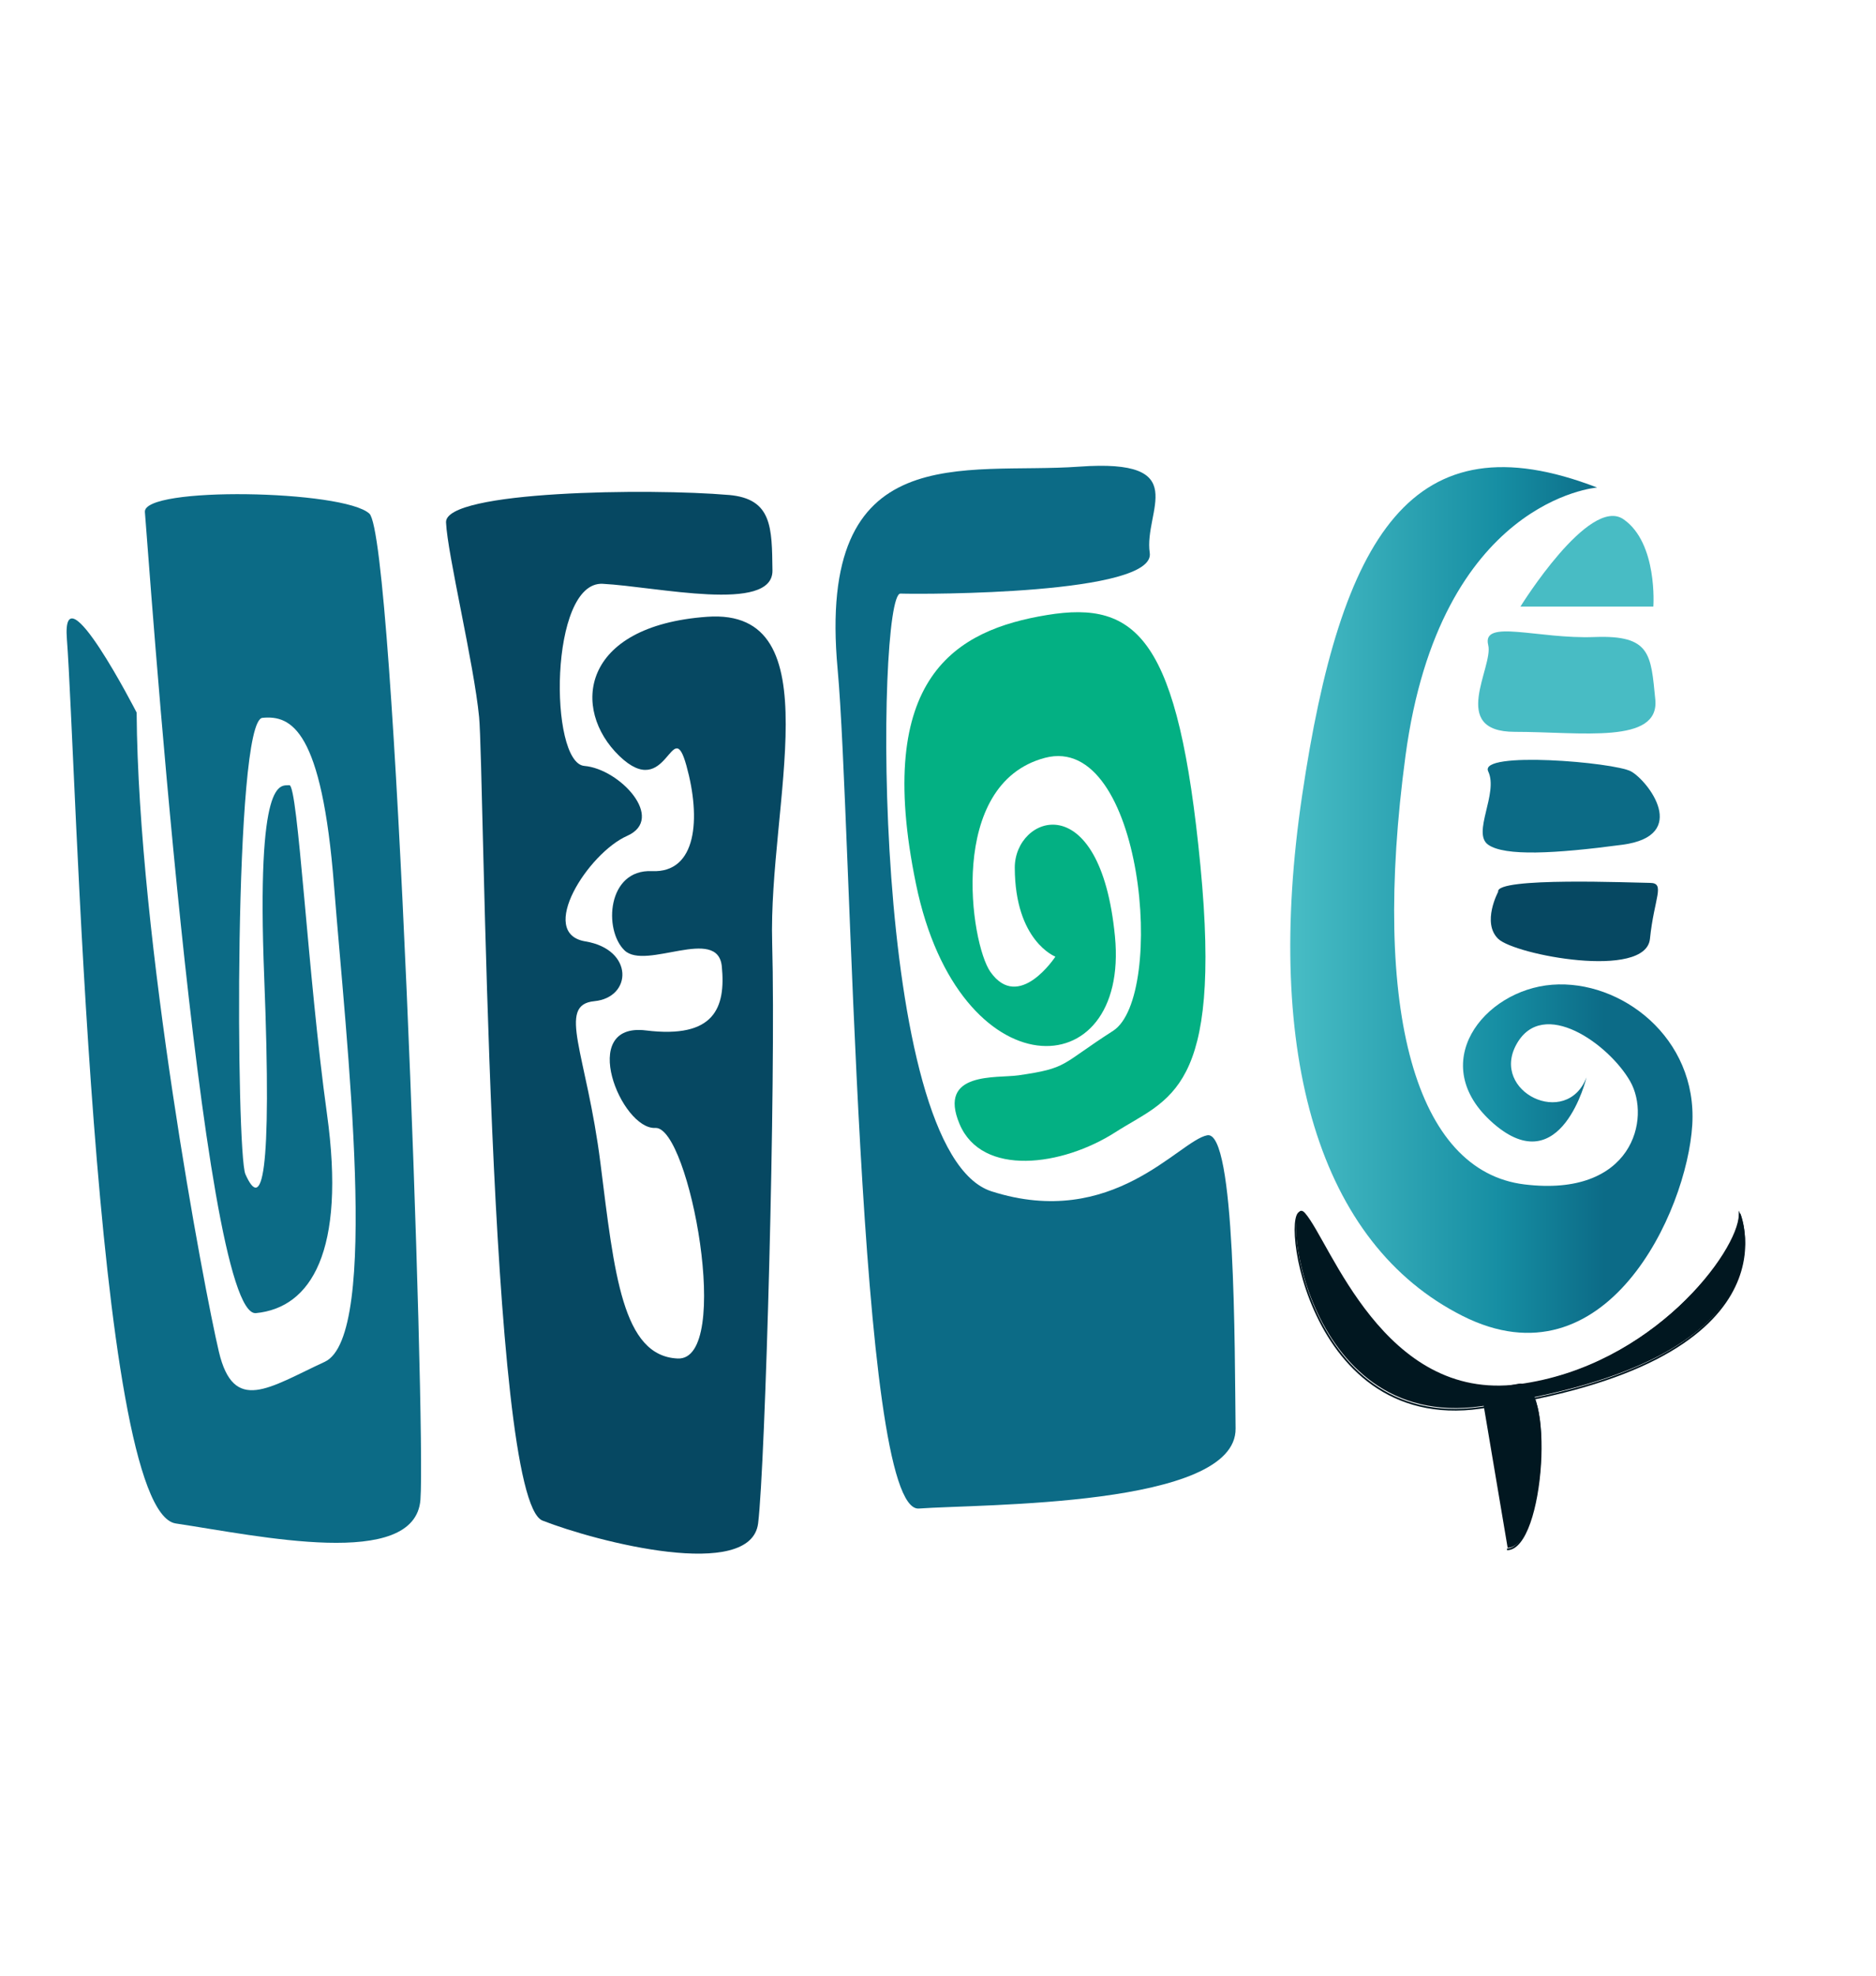 <?xml version="1.0" encoding="UTF-8"?><svg id="Color1" xmlns="http://www.w3.org/2000/svg" xmlns:xlink="http://www.w3.org/1999/xlink" viewBox="0 0 1080 1137"><defs><style>.cls-1{fill:#011720;}.cls-2{fill:#03b083;}.cls-3{fill:#064862;}.cls-4{fill:#0c6b86;}.cls-5{fill:#48bcc4;}.cls-6{fill:none;stroke:#011720;stroke-miterlimit:10;}.cls-7{fill:url(#Degradado_sin_nombre_2);}</style><linearGradient id="Degradado_sin_nombre_2" x1="742.79" y1="517.88" x2="974.38" y2="517.88" gradientUnits="userSpaceOnUse"><stop offset="0" stop-color="#48bdc5"/><stop offset=".52" stop-color="#168ea3"/><stop offset=".78" stop-color="#0c6b87"/><stop offset=".99" stop-color="#0c6b87"/></linearGradient></defs><path class="cls-1" d="m852.73,809.16c-104.6,14.83-116.04-127.83-101.39-111.09,14.65,16.74,45.18,108.63,122.74,98.45,77.57-10.18,127.49-77.23,127.78-98.45,0,0,35.45,84.91-149.13,111.09Z"/><path class="cls-1" d="m867.94,890.6c21.3,0,27.48-98.46,6.13-94.34l-21.35,4.12"/><path class="cls-7" d="m913.36,619.9s-14.48,60.66-53.65,26.52c-39.17-34.13-5.69-76.74,33.87-79.79,39.57-3.04,83.7,30.44,80.65,80.65-3.04,50.22-49.89,151.38-132.23,109.93-82.34-41.45-114.58-149.8-92.37-299.54,22.21-149.74,63.3-218.22,169.82-177.13,0,0-90.55,6.85-110.33,154.46-19.78,147.61,6.09,238.92,68.48,246.53,62.39,7.61,73.04-38.04,60.87-59.35-12.17-21.3-50.22-48.7-65.44-21.3-15.22,27.39,28.91,48.7,40.33,19.02Z"/><path class="cls-5" d="m875.31,349.03s39.57-63.91,59.35-50.22c19.78,13.7,17.16,50.22,17.16,50.22h-76.51Z"/><path class="cls-5" d="m856.75,371.17c3.16,12.58-22.92,49.94,15.28,49.94s83.49,7.35,80.91-18.64c-2.59-26-2.59-37.15-35.06-35.91-32.48,1.24-64.95-10.61-61.13,4.61Z"/><path class="cls-4" d="m856.75,443.88c6.04,12.53-9.55,35.54,0,42.2,9.55,6.66,38.02,5.23,77.28,0,39.25-5.23,14.58-36.92,4.95-42.2-9.63-5.28-87.95-11.88-82.22,0Z"/><path class="cls-3" d="m862.48,513.16s-9.55,17.76,0,27.04c9.55,9.28,84.99,23.58,87.39,0,2.4-23.58,9.06-32.12,0-32.17-9.06-.05-89.3-3.51-87.39,5.14Z"/><path class="cls-4" d="m38.51,367.78c5.39,69.99,15.02,501.72,62.68,508.85,47.65,7.13,137.68,26.93,140.85-13.64,3.17-40.56-14.64-553.75-29.38-567.42-14.74-13.67-130.68-15.86-129.24-.91,1.45,14.96,32.34,463.98,63.91,460.93,31.57-3.06,51.94-35.22,40.9-114.66-11.04-79.44-16.68-189.59-21.66-189.11-4.99.48-19.08-6.54-14.47,110.42,4.61,116.96-1.4,134.62-10.82,113.42-5.36-12.06-6.81-260.99,9.8-262.6,16.62-1.61,34.2,6.75,41.22,96.64,7.02,89.89,26.76,259.06-5.35,273.91-32.11,14.85-52.42,30.23-60.95-5.84-8.52-36.07-46.43-237.03-47.34-367.76,0,0-43.42-84.69-40.15-42.24Z"/><path class="cls-3" d="m419.58,284.82c-45.06-3.91-163.58-2.53-162.8,15.76.78,18.29,16.04,81.11,19.04,112.05,2.99,30.94,4.99,449.99,36.49,462.34,31.5,12.35,120.03,35.01,124.14,1.54,4.11-33.46,10.31-254.04,8.08-333.96-2.23-79.92,35.52-192.87-37.45-187.64-72.97,5.23-78.33,53.29-50.52,80.1,27.8,26.81,30.15-24.85,38.61,5.55,8.45,30.41,5.99,61.88-19.84,60.7-25.83-1.17-27.94,33.93-15.79,45.61,12.15,11.68,53.72-14.38,56.01,9.27s-4.14,41.65-43.69,36.79c-39.55-4.85-14.16,57.19,5.43,56.11s44.72,134.11,12.84,132.67c-31.87-1.43-36.45-48.75-44.44-112.27-7.99-63.52-25.36-91.23-3.52-93.34,21.84-2.11,22.84-29.76-5.17-34.4-28-4.64,1.61-50.8,24.02-60.71,22.41-9.91-4.24-38.56-24.61-40.26s-20.31-106.38,10.57-104.79c30.87,1.59,98.05,17.06,97.72-7.67-.33-24.73-.1-41.28-25.1-43.46Z"/><path class="cls-4" d="m482.21,385.01c8.17,88.81,11.19,485.67,46.76,483.03,35.57-2.64,182.9-.68,182.35-46.05-.55-45.38,0-171.88-16.33-168.73-16.33,3.15-54.2,54.68-124.19,32.25-69.98-22.43-66.42-344.42-52.4-343.95,14.03.46,147.1.56,143.5-23.43-3.6-23.99,25.44-54.38-40.63-49.61-66.07,4.77-151.42-17.79-139.06,116.49Z"/><path class="cls-2" d="m586.21,618.77c-12.34,1.79-46.66-2.44-33.79,28.04,12.87,30.48,59.04,24.34,89.73,4.67,30.69-19.67,61.57-22.66,48.92-153.35-12.65-130.69-36.24-152.82-88.36-144.23-52.12,8.59-100.08,35.22-75.36,154.9,24.71,119.68,123.01,117.67,114.52,30-8.49-87.68-57.75-69.55-57.67-39.5.11,42.3,23.38,51.17,23.38,51.17,0,0-20.98,32.09-37.42,8.75-11.51-16.34-25.1-108.26,31.44-123.15,56.53-14.89,69.86,137.44,39.17,157.11-30.69,19.67-25.54,21.4-54.55,25.6Z"/><path class="cls-6" d="m852.37,810.09c-104.6,14.83-116.04-127.83-101.39-111.09,14.65,16.74,45.18,108.63,122.74,98.45,77.57-10.18,127.49-77.23,127.78-98.45,0,0,35.45,84.91-149.13,111.09Z"/><path class="cls-6" d="m867.59,891.53c21.3,0,27.48-98.46,6.13-94.34l-21.35,4.12"/></svg>